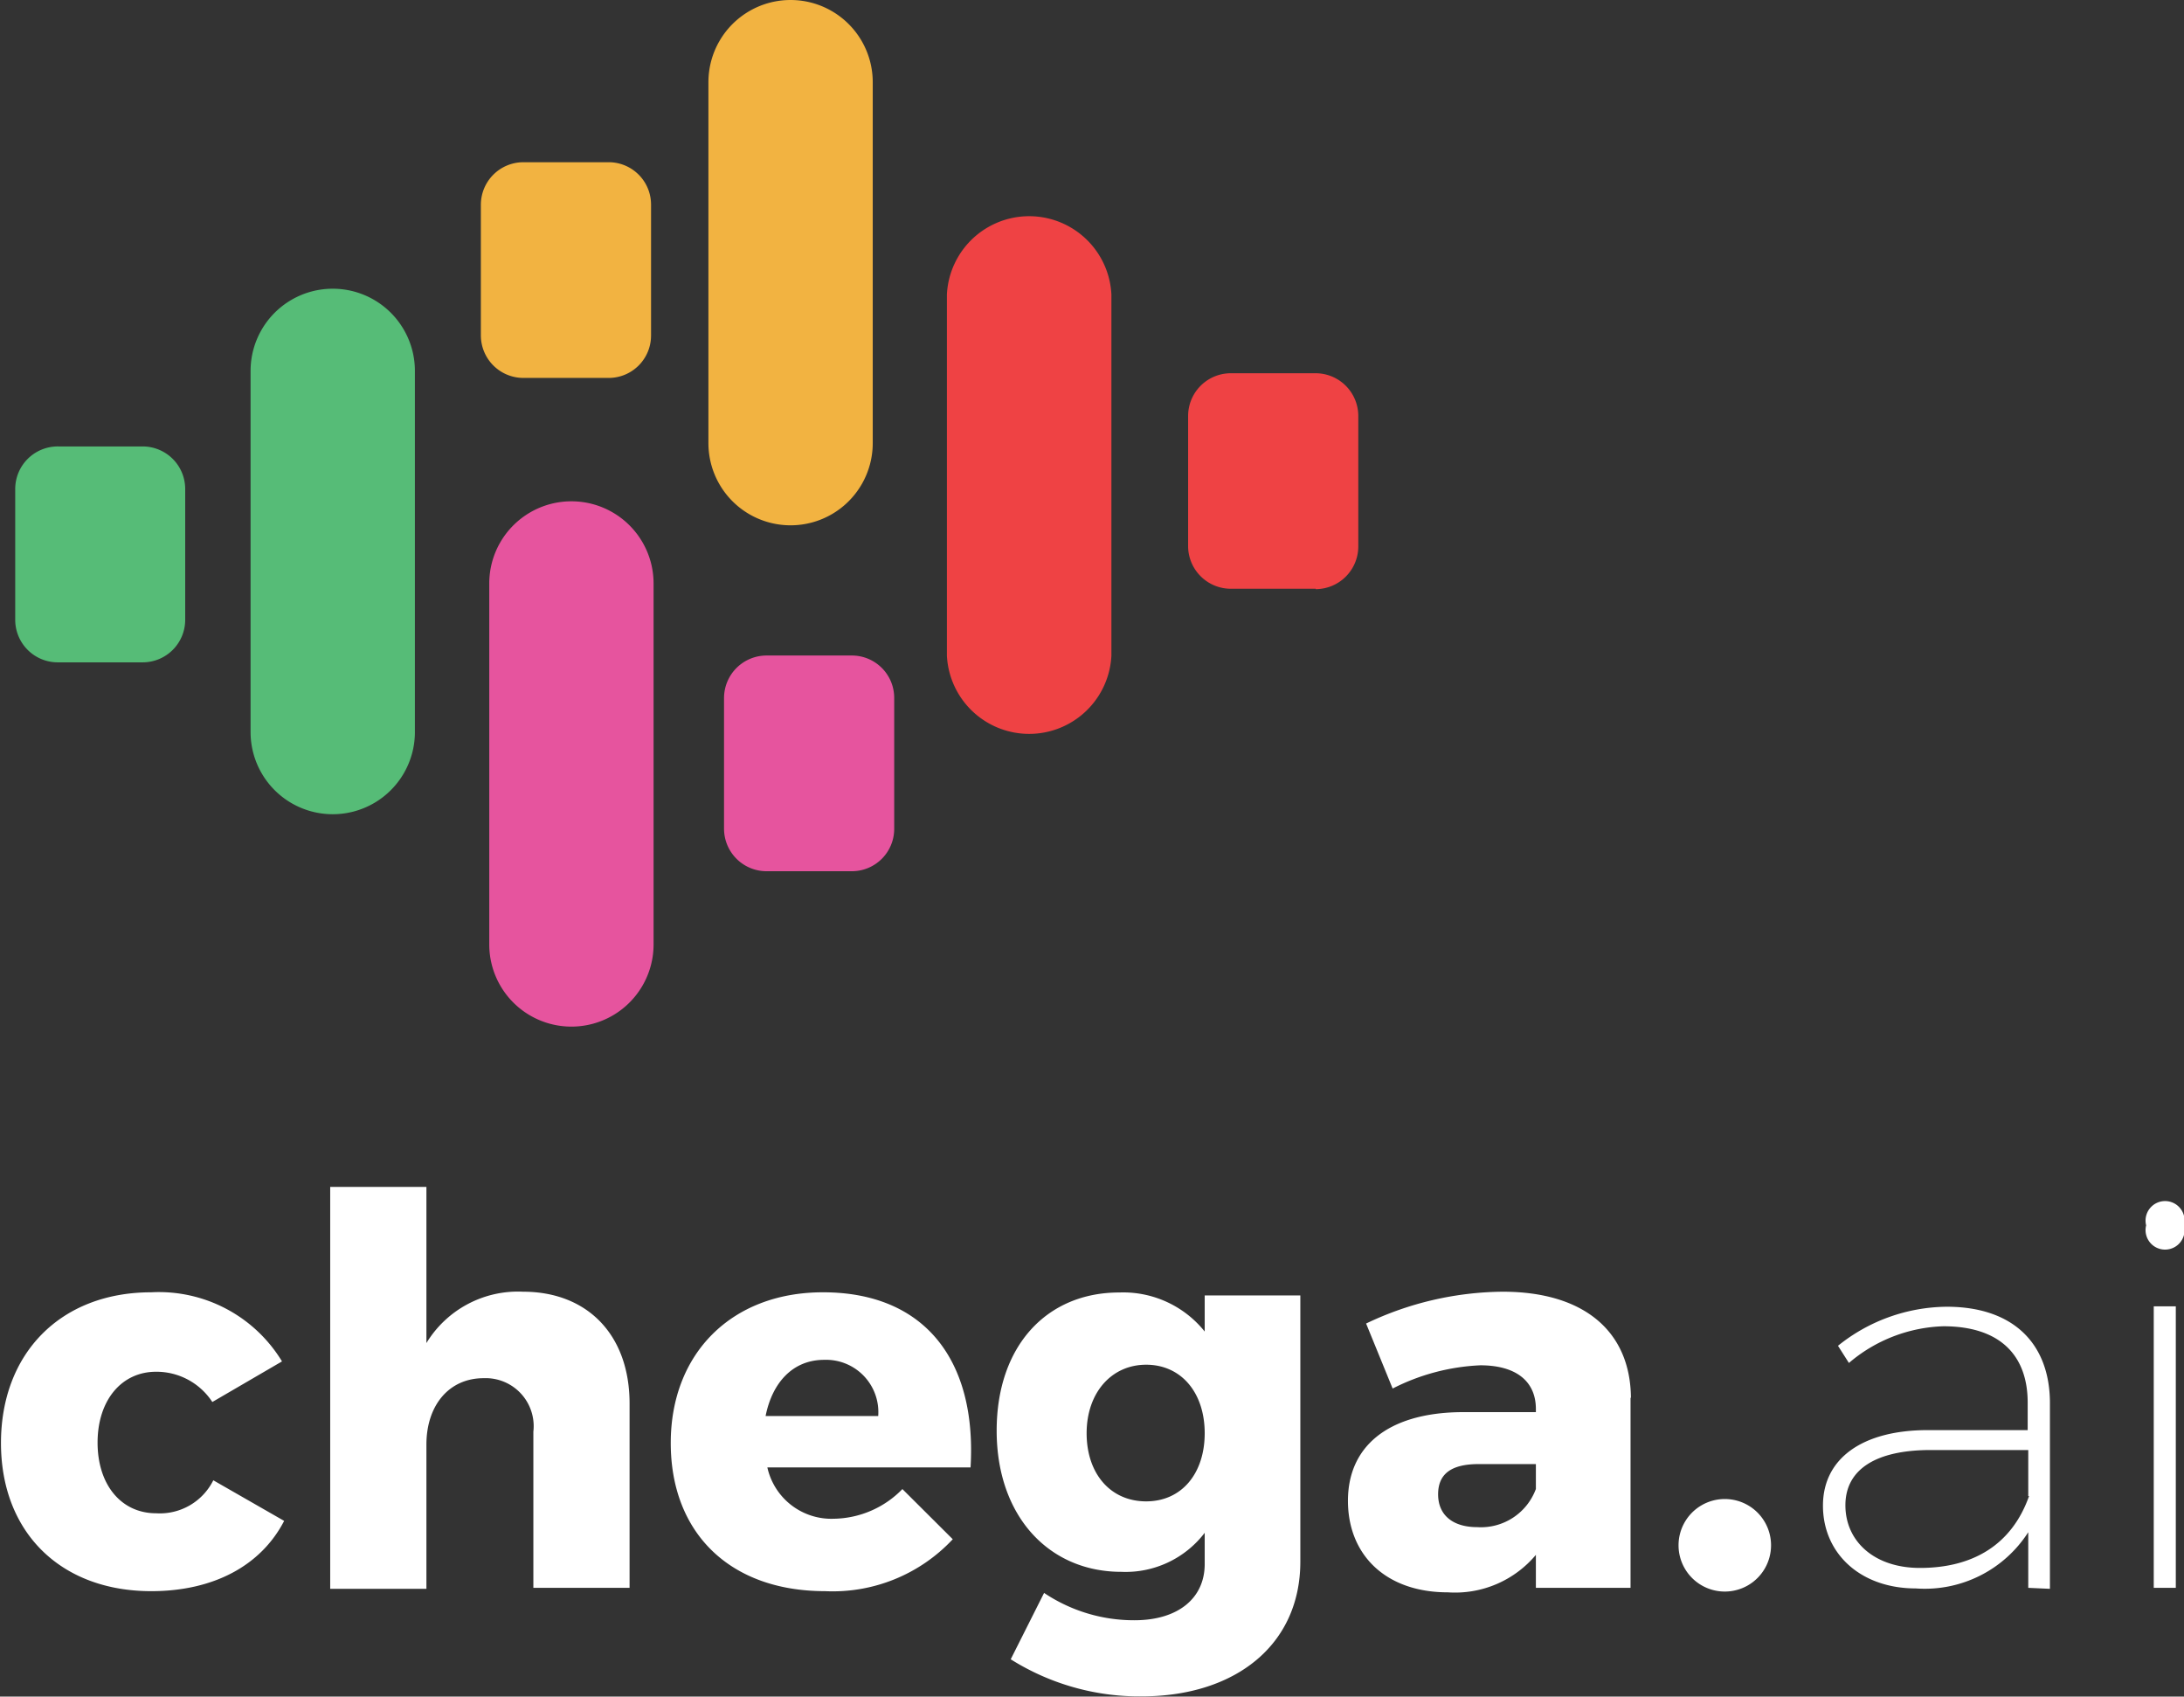 <svg id="Layer_1" data-name="Layer 1" xmlns="http://www.w3.org/2000/svg" viewBox="0 0 111.91 86.91"><rect x="0" y="0" width="111.91" height="86.91" fill="#333333" stroke="none"/><defs><style>.cls-1{fill:#fff;}.cls-2{fill:#e6549e;}.cls-3{fill:#56bc77;}.cls-4{fill:#ef4244;}.cls-5{fill:#f2b341;}</style></defs><title>chegaai-marca-vetores</title><path class="cls-1" d="M8,70.27c-1.78,0-3,1.47-3,3.63s1.21,3.62,3,3.62a3.06,3.06,0,0,0,2.93-1.69l3.63,2.08c-1.19,2.3-3.63,3.6-6.81,3.6-4.63,0-7.7-3-7.7-7.59S3.1,66.2,7.75,66.2a7.38,7.38,0,0,1,6.7,3.54l-3.57,2.08A3.42,3.42,0,0,0,8,70.27"/><path class="cls-1" d="M32.26,71.9v9.44H27.33v-8a2.46,2.46,0,0,0-2.55-2.74C23,70.6,21.85,72,21.85,74v7.39H16.92V60.8h4.93v8a5.49,5.49,0,0,1,4.95-2.63c3.3,0,5.46,2.21,5.46,5.73"/><path class="cls-1" d="M49.73,75.17H39.32a3.36,3.36,0,0,0,3.41,2.63,5,5,0,0,0,3.51-1.52l2.58,2.57a8.42,8.42,0,0,1-6.54,2.66c-4.9,0-7.91-3-7.91-7.59s3.12-7.72,7.8-7.72c5.24,0,7.9,3.52,7.56,9M45,72.54a2.68,2.68,0,0,0-2.77-2.88c-1.6,0-2.66,1.16-3,2.88Z"/><path class="cls-1" d="M66.63,66.36V80c0,4.24-3.3,6.9-8.14,6.9A12.39,12.39,0,0,1,51.79,85l1.71-3.4A8.27,8.27,0,0,0,58.13,83c2.24,0,3.6-1.13,3.6-2.88v-1.6a5.1,5.1,0,0,1-4.27,2c-3.74,0-6.39-2.88-6.39-7.23s2.57-7.08,6.28-7.08a5.35,5.35,0,0,1,4.38,2V66.36Zm-4.9,7.06c0-2.1-1.22-3.51-3-3.51s-3.05,1.44-3.05,3.51,1.22,3.49,3.05,3.49,3-1.44,3-3.49"/><path class="cls-1" d="M83.55,71.6v9.74H78.7V79.65a5.4,5.4,0,0,1-4.51,1.92c-3.21,0-5.12-1.94-5.12-4.69s2-4.48,5.73-4.54h3.9v-.16c0-1.41-1-2.24-2.85-2.24a10.91,10.91,0,0,0-4.49,1.19L70,67.8a16.5,16.5,0,0,1,7-1.63c4.13,0,6.54,2,6.57,5.43M78.7,76.28V75H75.77c-1.39,0-2.08.49-2.08,1.55s.75,1.68,2,1.68a3,3,0,0,0,3-1.93"/><path class="cls-1" d="M90.75,79.16a2.37,2.37,0,1,1-4.74,0,2.37,2.37,0,1,1,4.74,0"/><path class="cls-1" d="M103.93,81.34l0-2.85a6.3,6.3,0,0,1-5.76,2.88c-2.85,0-4.76-1.8-4.76-4.24s2.05-3.87,5.37-3.87h5.12V71.85c0-2.44-1.44-3.91-4.32-3.91a7.82,7.82,0,0,0-4.84,1.88l-.56-.88a9,9,0,0,1,5.57-2c3.41,0,5.26,1.88,5.29,4.87l0,9.58Zm0-4.7V74.28h-5c-2.82,0-4.37,1-4.37,2.83s1.46,3.21,3.82,3.21c2.68,0,4.7-1.16,5.59-3.68"/><path class="cls-1" d="M111.91,62.77a1,1,0,1,1-1.94,0,1,1,0,1,1,1.94,0m-.42,18.57h-1.13V66.92h1.13Z"/><path class="cls-2" d="M25.07,48.38V29.89a4.21,4.21,0,0,1,8.42,0V48.38a4.21,4.21,0,0,1-8.42,0"/><path class="cls-3" d="M21.26,19V37.5a4.21,4.21,0,0,1-8.42,0V19a4.21,4.21,0,0,1,8.42,0"/><path class="cls-4" d="M48.52,33.58V15.09a4.22,4.22,0,0,1,8.43,0V33.58a4.22,4.22,0,0,1-8.43,0"/><path class="cls-5" d="M44.72,4.21V22.7a4.21,4.21,0,1,1-8.42,0V4.21a4.21,4.21,0,1,1,8.42,0"/><path class="cls-4" d="M67.42,30.16H63.06A2.19,2.19,0,0,1,60.88,28v-6.7a2.19,2.19,0,0,1,2.18-2.18h4.36a2.19,2.19,0,0,1,2.18,2.18V28a2.19,2.19,0,0,1-2.18,2.18"/><path class="cls-2" d="M43.64,44.63H39.28a2.18,2.18,0,0,1-2.18-2.17v-6.7a2.18,2.18,0,0,1,2.18-2.18h4.36a2.17,2.17,0,0,1,2.18,2.18v6.7a2.17,2.17,0,0,1-2.18,2.17"/><path class="cls-5" d="M31.18,19.36H26.82a2.18,2.18,0,0,1-2.18-2.18V10.49a2.18,2.18,0,0,1,2.18-2.18h4.36a2.17,2.17,0,0,1,2.18,2.18v6.69a2.17,2.17,0,0,1-2.18,2.18"/><path class="cls-3" d="M7.32,33.93H3A2.18,2.18,0,0,1,.78,31.75v-6.7A2.18,2.18,0,0,1,3,22.87H7.32a2.18,2.18,0,0,1,2.17,2.18v6.7a2.18,2.18,0,0,1-2.17,2.18"/></svg>